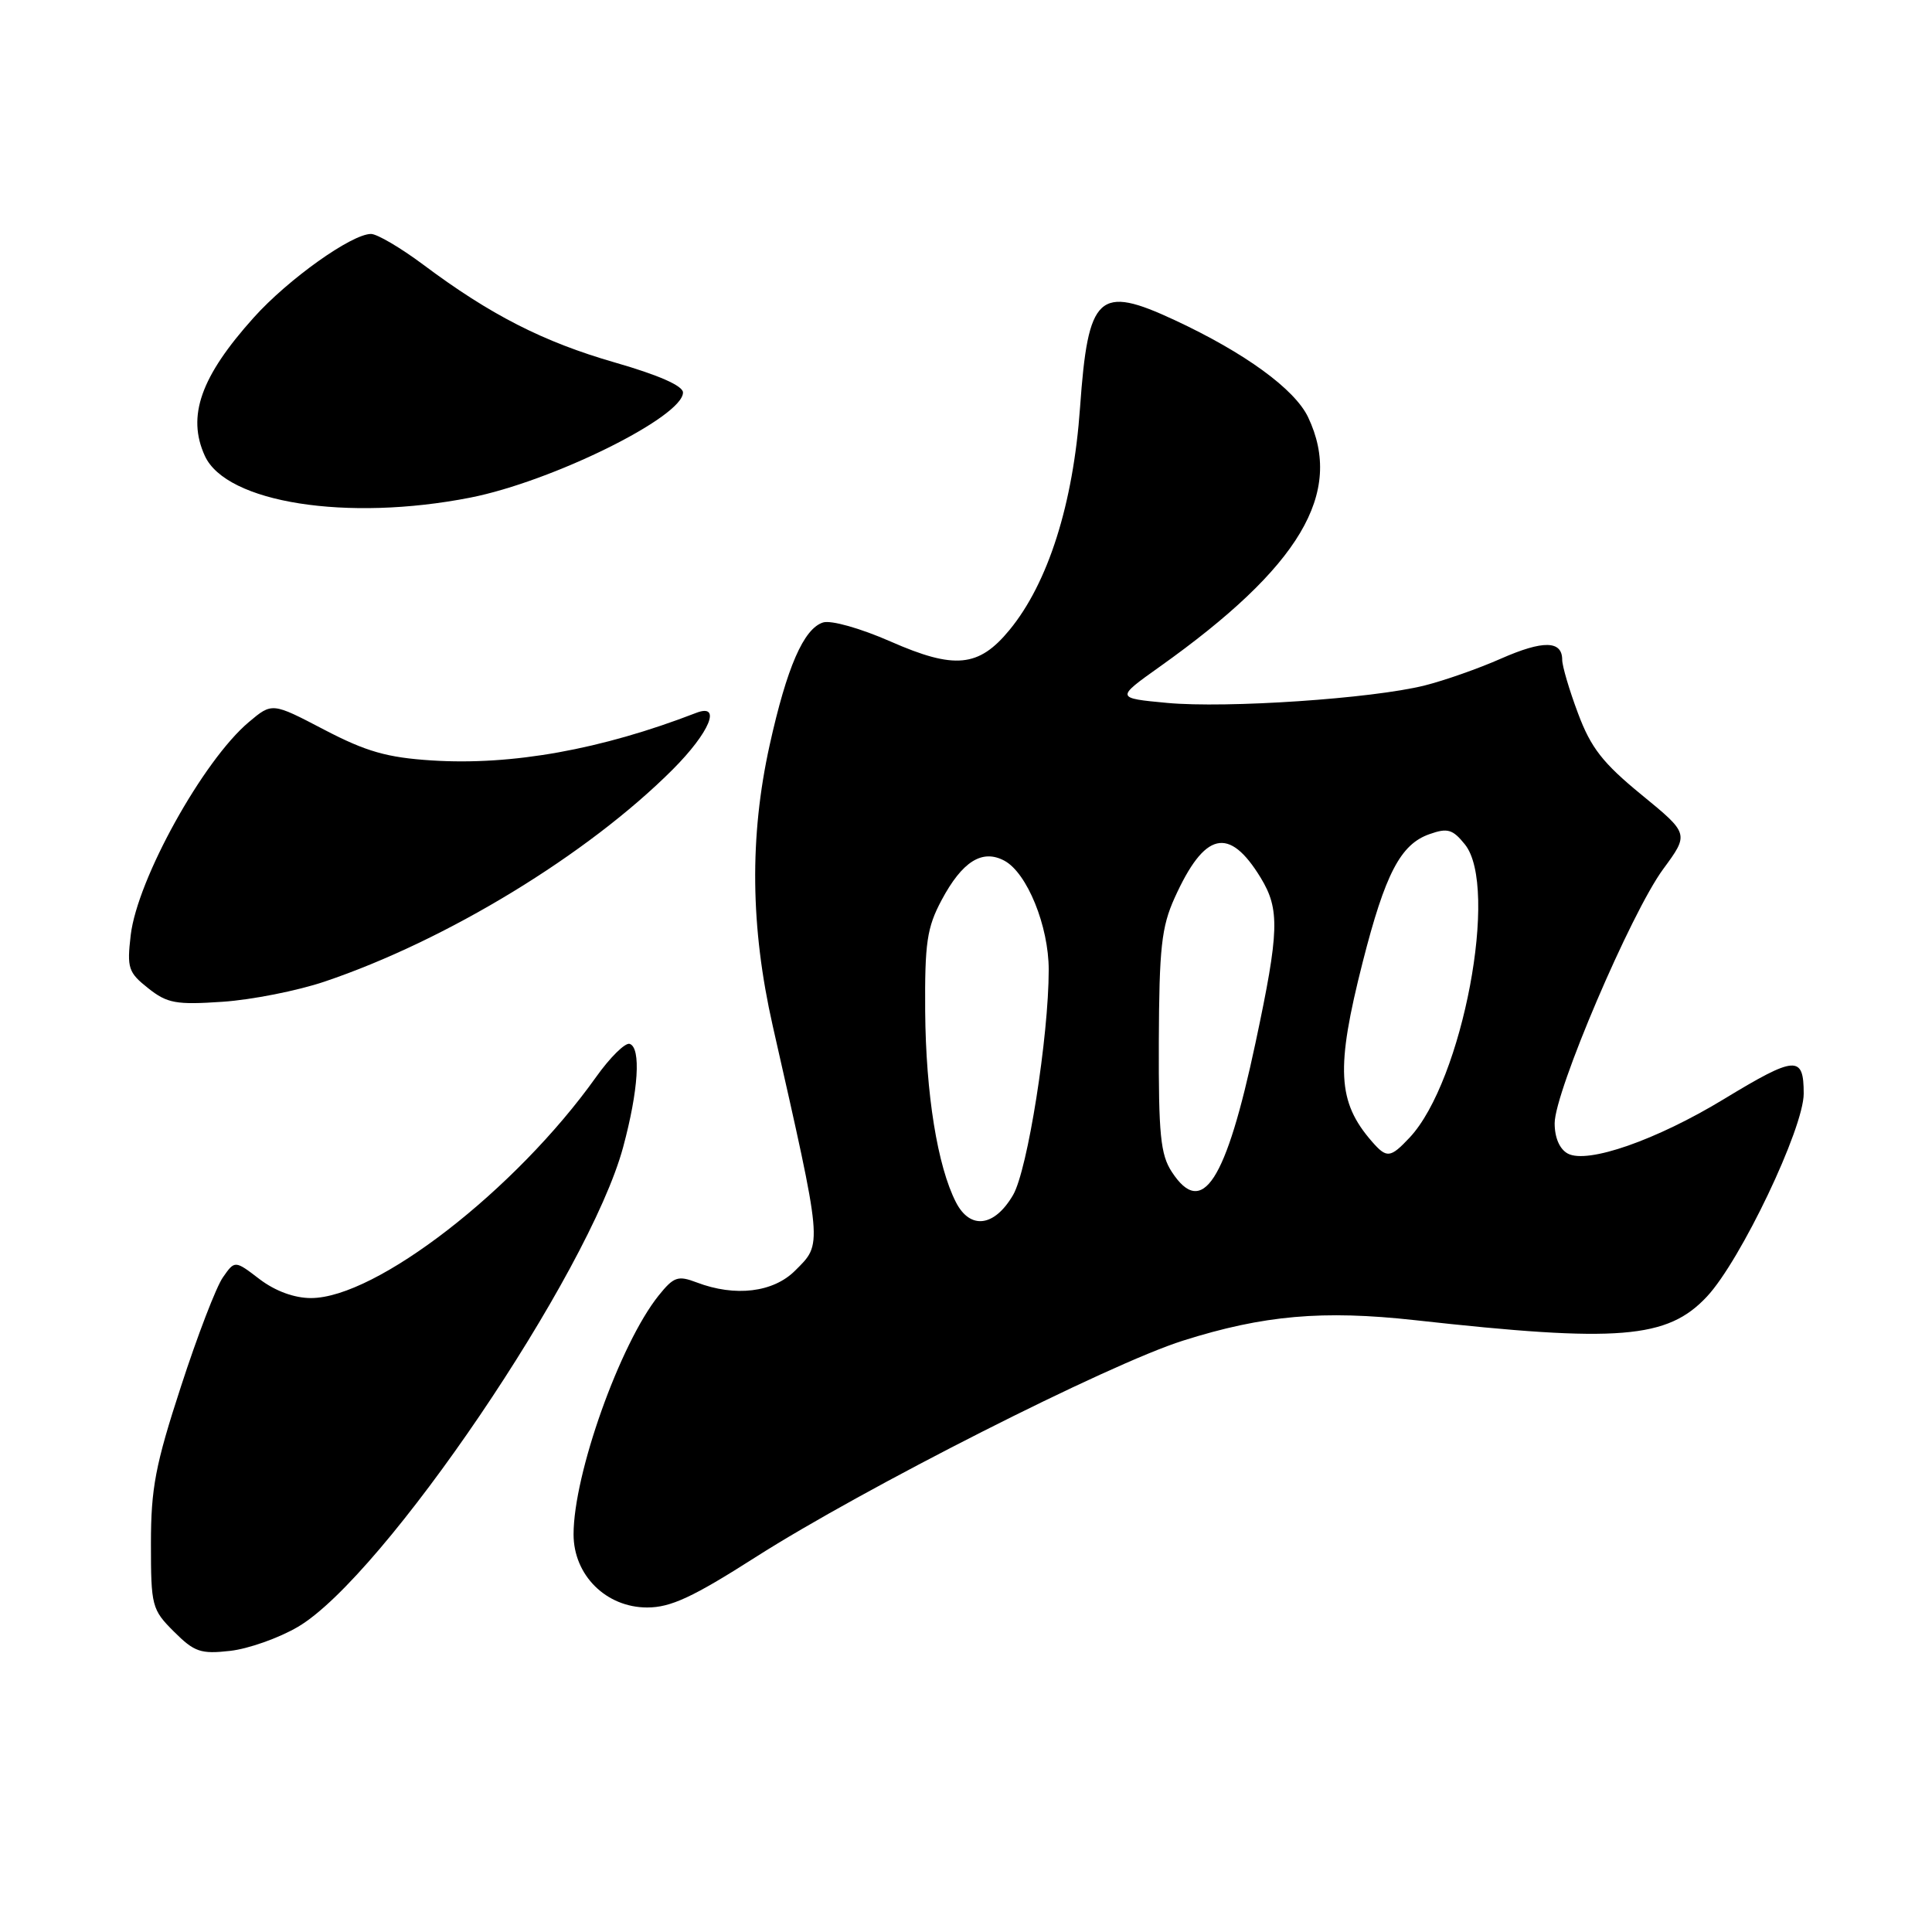 <?xml version="1.0" encoding="UTF-8" standalone="no"?>
<!DOCTYPE svg PUBLIC "-//W3C//DTD SVG 1.1//EN" "http://www.w3.org/Graphics/SVG/1.1/DTD/svg11.dtd" >
<svg xmlns="http://www.w3.org/2000/svg" xmlns:xlink="http://www.w3.org/1999/xlink" version="1.1" viewBox="0 0 256 256">
 <g >
 <path fill="currentColor"
d=" M 39.47 215.57 C 50.79 208.94 78.07 168.70 82.57 152.00 C 84.60 144.47 84.96 138.84 83.44 138.32 C 82.85 138.12 80.84 140.10 78.97 142.73 C 68.33 157.67 49.83 172.00 41.20 172.00 C 38.99 172.00 36.47 171.07 34.40 169.50 C 31.12 166.99 31.12 166.99 29.54 169.25 C 28.66 170.49 26.16 176.99 23.98 183.71 C 20.59 194.09 20.00 197.20 20.00 204.53 C 20.00 212.81 20.12 213.28 23.05 216.20 C 25.75 218.90 26.60 219.19 30.49 218.75 C 32.91 218.48 36.95 217.05 39.47 215.57 Z  M 100.09 206.35 C 114.40 197.22 146.90 180.75 156.76 177.64 C 167.41 174.27 175.28 173.58 187.50 174.93 C 214.49 177.93 220.95 177.40 226.18 171.80 C 230.65 167.02 239.00 149.50 239.00 144.91 C 239.00 139.80 237.93 139.87 228.42 145.64 C 219.50 151.06 210.37 154.25 207.75 152.86 C 206.66 152.28 206.00 150.76 206.00 148.84 C 206.00 144.66 216.11 120.97 220.38 115.16 C 223.82 110.48 223.82 110.48 217.51 105.31 C 212.38 101.11 210.80 99.09 209.10 94.53 C 207.94 91.45 207.00 88.25 207.00 87.43 C 207.00 84.86 204.48 84.81 198.89 87.27 C 195.93 88.58 191.37 90.18 188.77 90.83 C 181.83 92.57 162.54 93.87 154.66 93.14 C 147.83 92.50 147.83 92.50 153.66 88.35 C 172.29 75.10 178.10 65.33 173.33 55.28 C 171.56 51.56 164.95 46.75 155.66 42.42 C 145.55 37.71 144.18 38.98 143.11 54.01 C 142.21 66.77 138.88 77.27 133.75 83.49 C 129.69 88.42 126.49 88.73 118.02 85.01 C 113.99 83.24 110.11 82.15 109.06 82.48 C 106.49 83.30 104.27 88.40 101.98 98.74 C 99.30 110.87 99.43 122.85 102.39 135.93 C 109.07 165.43 109.01 164.72 105.36 168.36 C 102.47 171.26 97.41 171.87 92.32 169.93 C 89.82 168.98 89.28 169.17 87.26 171.68 C 82.14 178.09 76.00 195.32 76.00 203.31 C 76.00 208.72 80.31 213.00 85.76 213.00 C 88.87 213.00 91.80 211.64 100.09 206.35 Z  M 43.00 130.07 C 59.19 124.61 77.87 113.23 89.14 101.96 C 94.05 97.04 95.67 93.14 92.25 94.46 C 79.68 99.32 67.84 101.45 57.18 100.76 C 51.28 100.38 48.52 99.59 42.96 96.69 C 36.06 93.08 36.06 93.08 32.97 95.68 C 26.92 100.77 18.20 116.49 17.32 123.91 C 16.81 128.27 17.00 128.86 19.63 130.94 C 22.16 132.95 23.32 133.16 29.50 132.74 C 33.35 132.48 39.42 131.28 43.00 130.07 Z  M 62.30 65.94 C 73.15 63.81 90.50 55.24 90.50 52.01 C 90.50 51.12 87.27 49.70 81.50 48.04 C 71.98 45.30 64.97 41.72 56.07 35.06 C 53.08 32.83 49.97 31.00 49.16 31.00 C 46.60 31.00 38.18 37.00 33.63 42.07 C 26.60 49.89 24.74 55.14 27.14 60.40 C 29.97 66.62 45.98 69.14 62.30 65.94 Z  M 126.67 159.31 C 124.22 154.53 122.68 144.97 122.59 134.00 C 122.53 124.94 122.82 122.92 124.76 119.28 C 127.50 114.14 130.15 112.47 133.09 114.05 C 136.09 115.66 138.96 122.70 138.96 128.50 C 138.96 137.34 136.16 155.04 134.24 158.34 C 131.77 162.57 128.56 162.98 126.67 159.31 Z  M 155.27 155.28 C 153.77 152.99 153.51 150.32 153.55 138.03 C 153.60 125.62 153.90 122.84 155.64 118.98 C 159.62 110.18 162.85 109.43 167.05 116.31 C 169.60 120.50 169.51 123.38 166.37 138.14 C 162.44 156.62 159.30 161.46 155.27 155.28 Z  M 181.78 151.25 C 177.21 146.00 176.98 141.58 180.56 127.50 C 183.55 115.76 185.58 111.87 189.41 110.53 C 191.80 109.68 192.49 109.88 194.10 111.88 C 198.66 117.50 193.80 143.26 186.78 150.74 C 184.22 153.46 183.75 153.51 181.78 151.25 Z "/>
</g>
</svg>